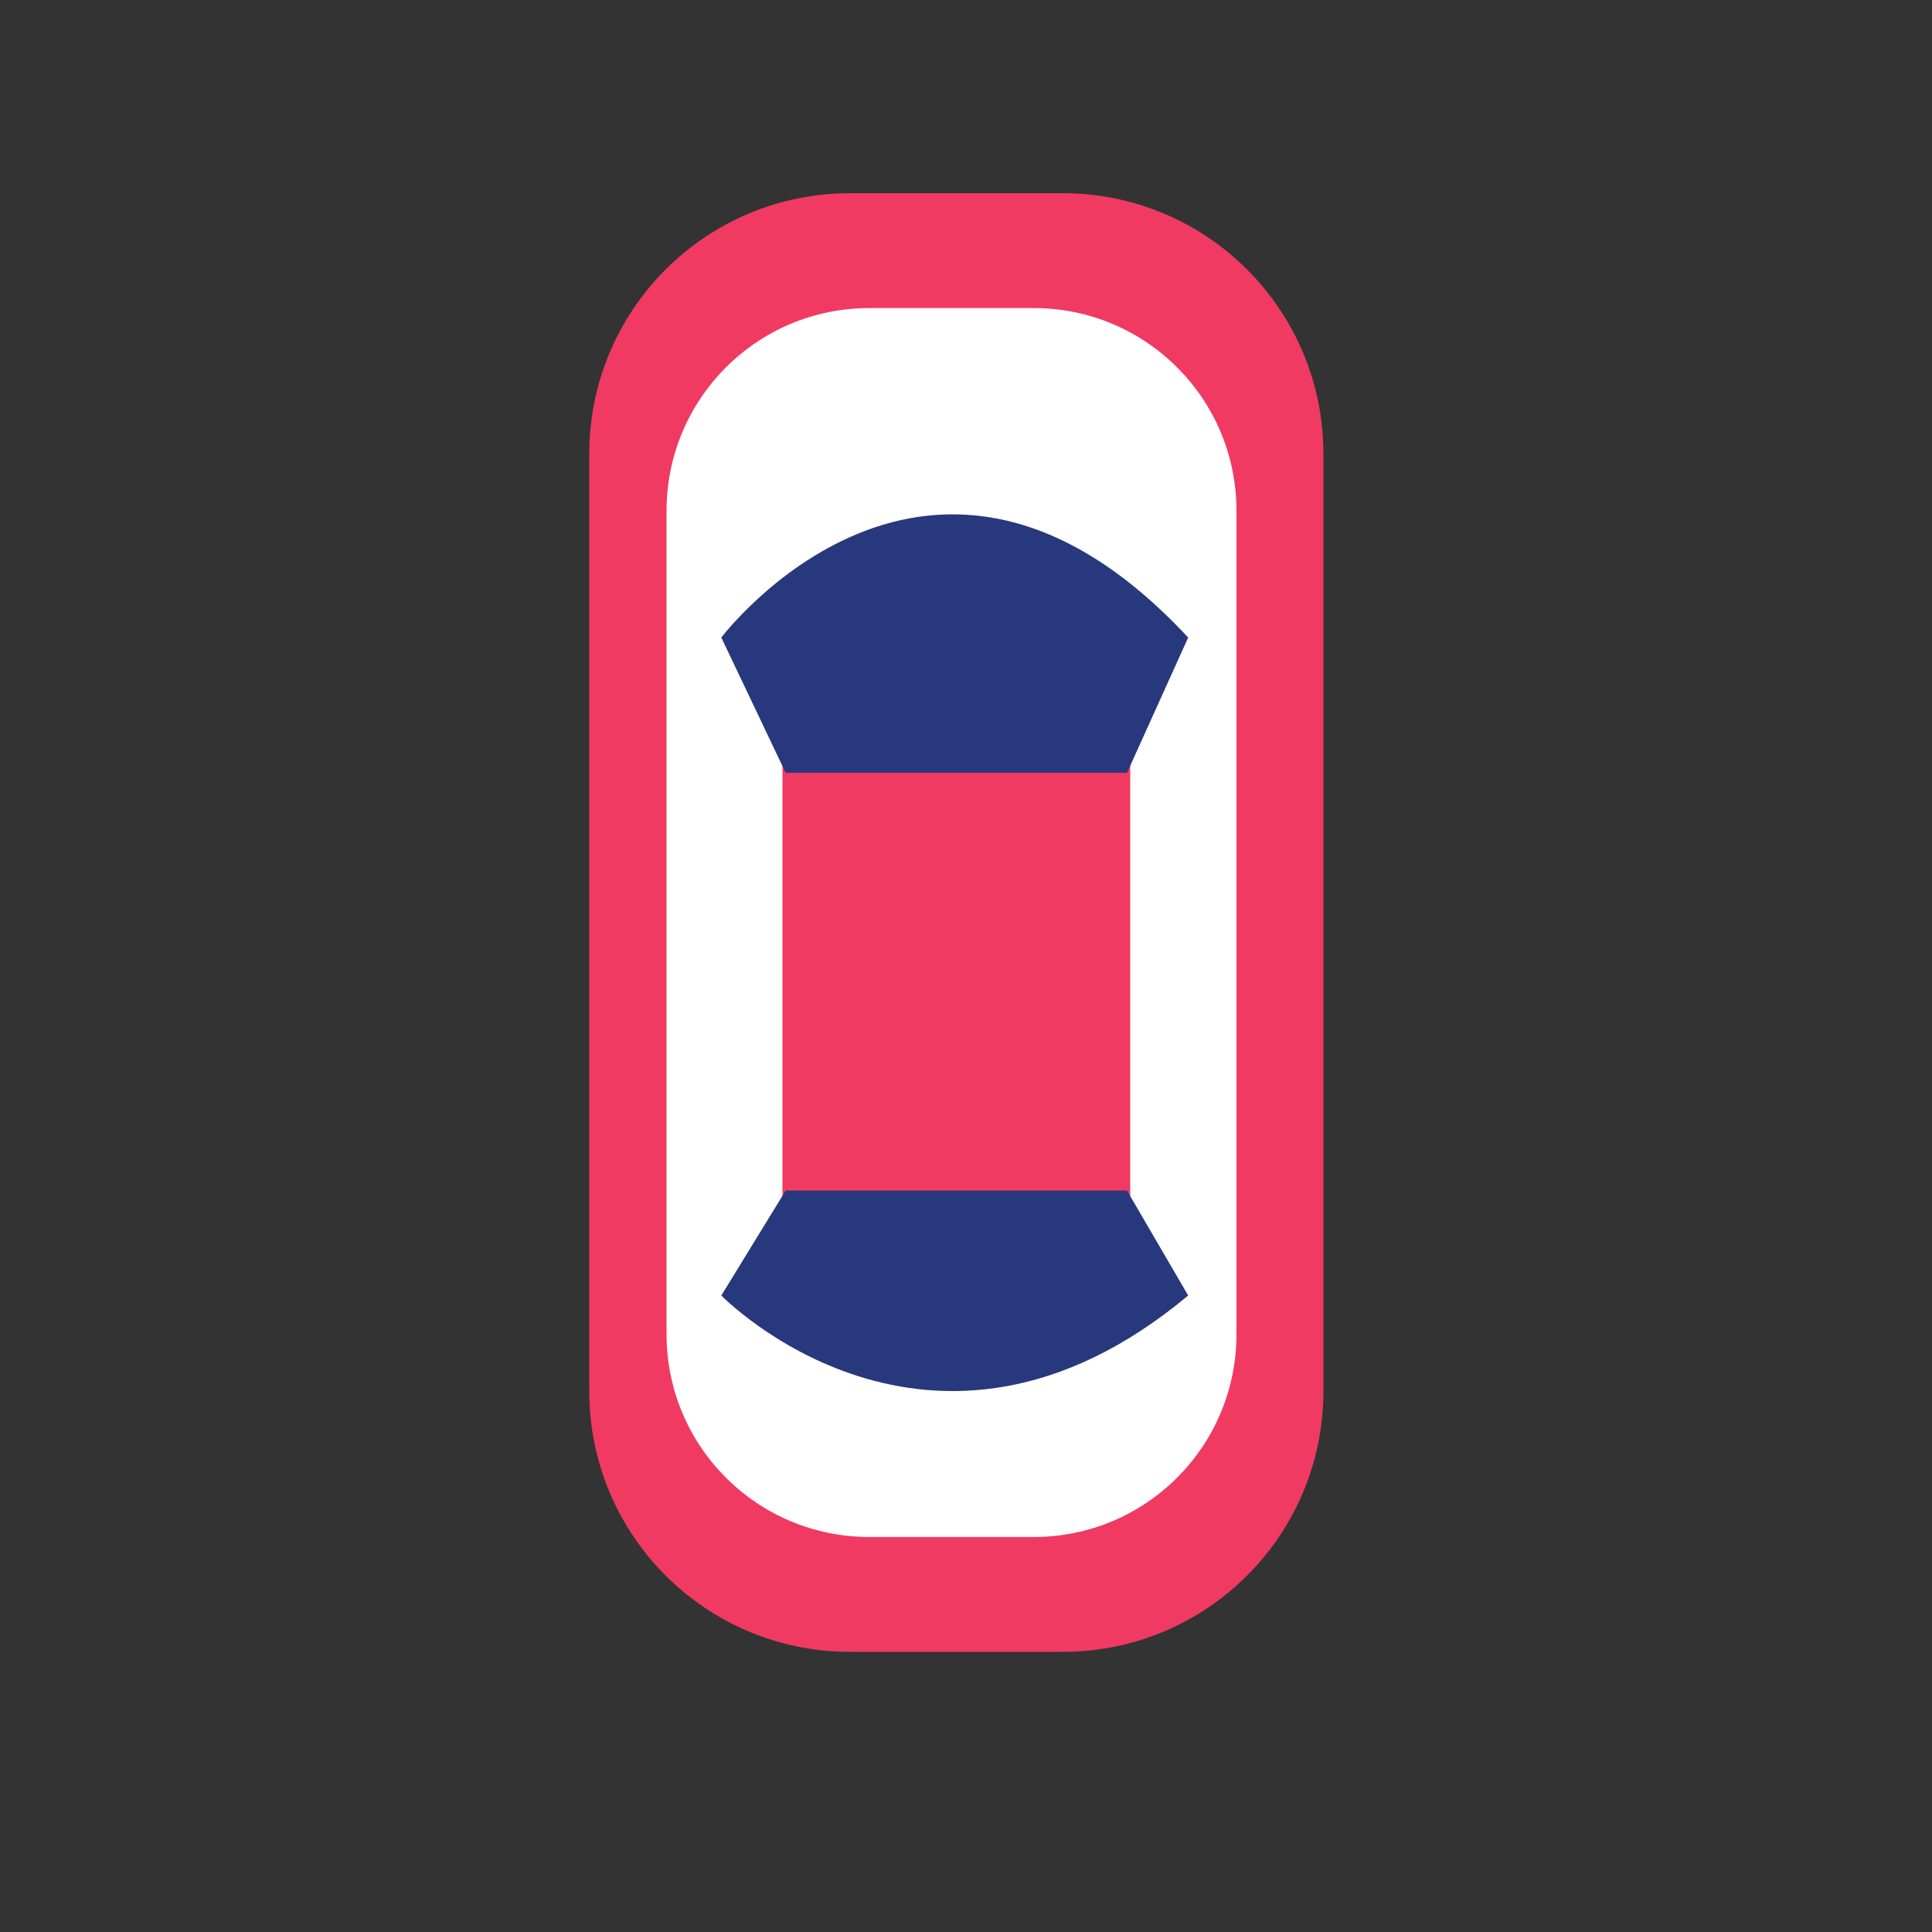 <svg xmlns="http://www.w3.org/2000/svg" viewBox="0 0 200 200" width="200" height="200">
	<rect x="0" y="0" width="200" height="200" fill="#333333" stroke="none"/>
	<style>
		tspan { white-space:pre }
		.shp0 { fill: #f03a62 } 
		.shp1 { fill: #ffffff } 
		.shp2 { fill: #28387d } 
	</style>
	<path id="Shape 1 copy" class="shp0" d="M88 20L110 20C124.93 20 137 32.07 137 47L137 144C137 158.93 124.93 171 110 171L88 171C73.07 171 61 158.93 61 144L61 47C61 32.07 73.07 20 88 20Z" />
	<path id="Shape 1" class="shp1" d="M90 31.89L107 31.89C118.61 31.89 128 41.27 128 52.89L128 138.11C128 149.73 118.61 159.11 107 159.11L90 159.11C78.39 159.11 69 149.73 69 138.11L69 52.89C69 41.27 78.39 31.89 90 31.89Z" />
	<path id="Shape 3" class="shp0" d="M81 78L117 78L117 125L81 125L81 78Z" />
	<path id="Shape 2" class="shp2" d="M74.67 66C74.67 66 96.33 37.3 123 66C149.67 94.7 123 66 123 66L116.67 80L81.33 80L74.67 66Z" />
	<path id="Shape 2 copy" class="shp2" d="M74.67 134.11C74.67 134.11 96.33 156.37 123 134.11C149.67 111.84 123 134.11 123 134.11L116.67 123.25L81.33 123.25L74.67 134.11Z" />
</svg>